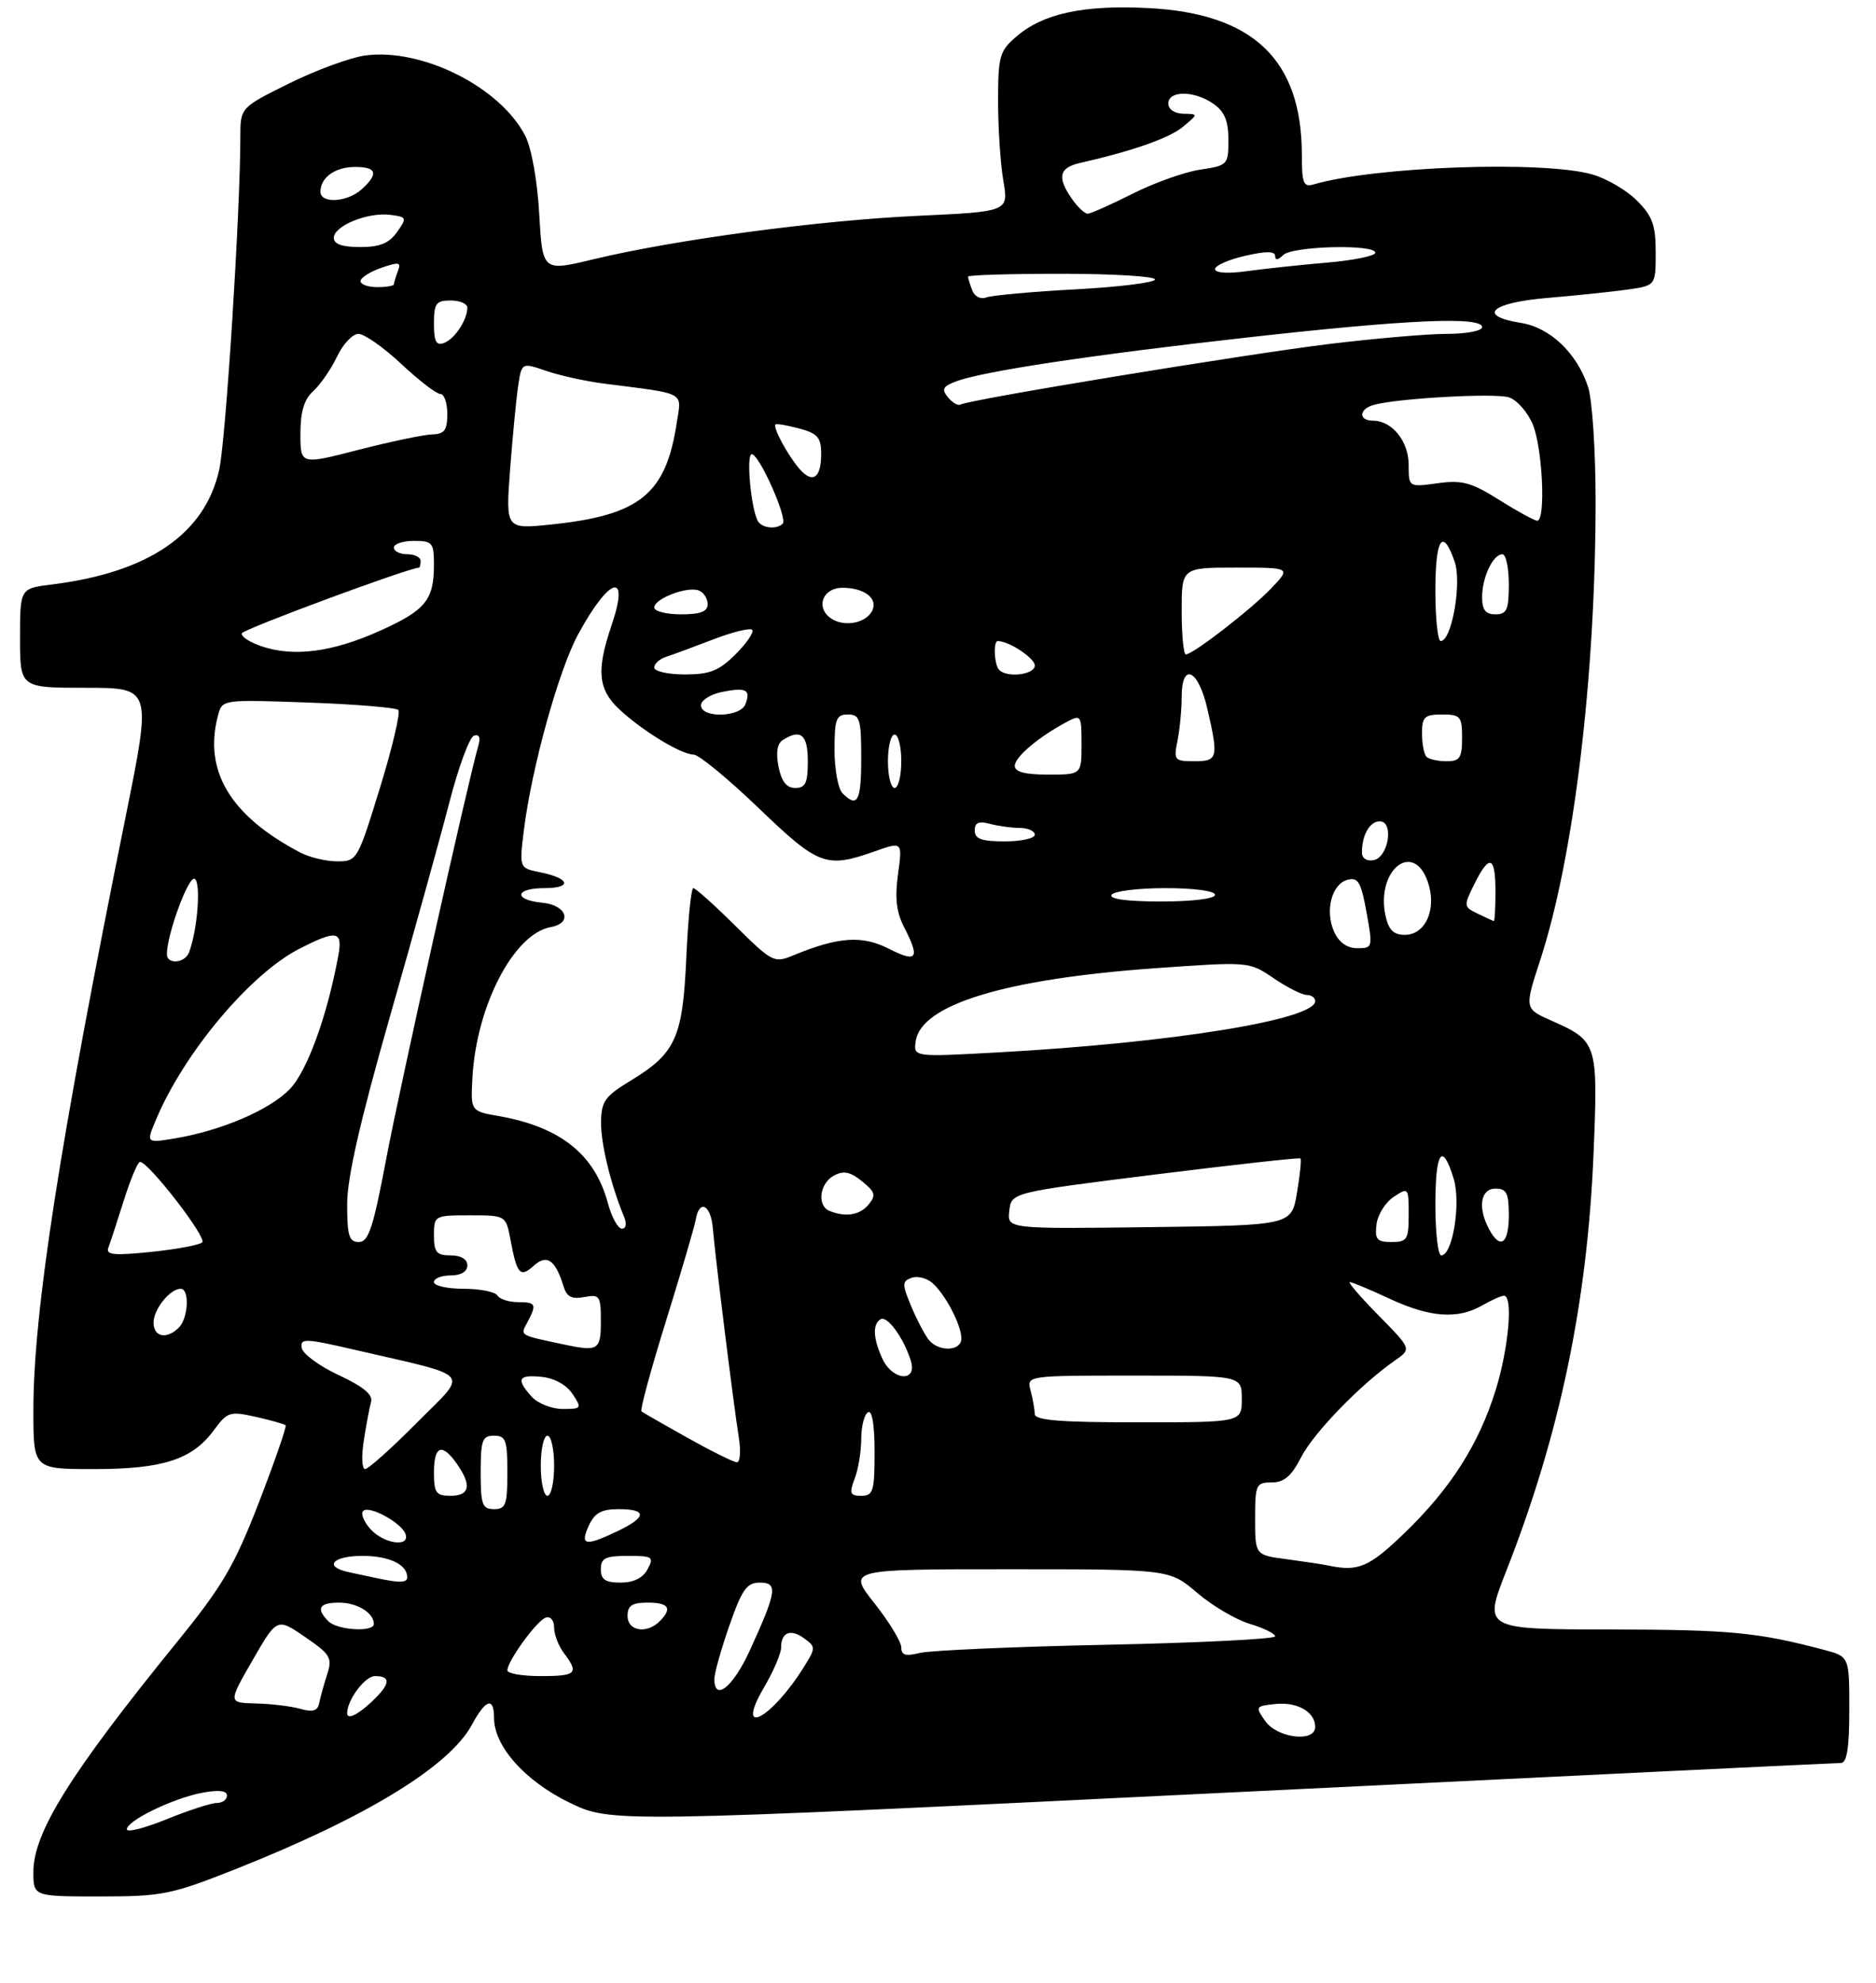 <?xml version="1.0" encoding="UTF-8" standalone="no"?>
<!DOCTYPE svg PUBLIC "-//W3C//DTD SVG 1.1//EN" "http://www.w3.org/Graphics/SVG/1.1/DTD/svg11.dtd" >
<svg xmlns="http://www.w3.org/2000/svg" xmlns:xlink="http://www.w3.org/1999/xlink" version="1.1" viewBox="0 0 281 297">
 <g >
 <path fill="currentColor"
d=" M 35.23 279.93 C 54.83 272.16 67.32 264.53 70.69 258.28 C 72.75 254.45 74.00 254.07 74.00 257.27 C 74.00 261.49 78.62 266.69 85.24 269.92 C 91.50 272.97 91.50 272.97 183.00 268.49 C 233.33 266.03 275.06 264.01 275.75 264.01 C 276.64 264.00 277.00 261.74 277.00 256.04 C 277.00 248.08 277.00 248.08 273.25 247.08 C 263.28 244.44 259.15 244.05 241.35 244.02 C 222.19 244.00 222.19 244.00 225.61 235.28 C 233.63 214.86 237.76 195.11 238.69 172.78 C 239.38 156.22 239.28 155.91 232.42 152.86 C 228.33 151.05 228.33 151.05 230.70 143.79 C 235.74 128.35 239.00 101.29 239.00 75.00 C 239.00 67.43 238.49 59.78 237.86 57.90 C 236.17 52.84 232.18 49.05 227.79 48.35 C 221.20 47.30 223.28 45.34 231.75 44.62 C 236.01 44.26 241.41 43.69 243.75 43.37 C 248.00 42.77 248.00 42.77 248.00 37.81 C 248.00 33.69 247.52 32.36 245.17 30.02 C 243.62 28.46 240.58 26.70 238.42 26.10 C 230.96 24.03 205.91 24.94 196.75 27.62 C 195.25 28.06 195.00 27.43 195.00 23.22 C 195.00 8.96 187.74 2.01 172.00 1.21 C 162.28 0.72 156.26 2.02 152.27 5.45 C 149.71 7.64 149.50 8.39 149.50 15.16 C 149.50 19.20 149.85 24.57 150.29 27.09 C 151.08 31.69 151.08 31.69 137.29 32.33 C 122.43 33.03 101.13 35.89 88.88 38.83 C 81.26 40.66 81.26 40.66 80.77 32.05 C 80.48 26.98 79.61 22.15 78.66 20.31 C 74.89 13.02 63.21 7.17 54.70 8.31 C 52.49 8.61 47.38 10.48 43.34 12.48 C 36.00 16.11 36.00 16.11 36.00 20.55 C 36.00 31.62 33.82 65.98 32.83 70.37 C 30.68 79.97 22.27 85.73 7.75 87.53 C 3.00 88.12 3.00 88.12 3.00 95.56 C 3.00 103.00 3.00 103.00 12.86 103.00 C 22.72 103.00 22.72 103.00 18.83 122.25 C 8.92 171.23 5.00 196.45 5.00 211.21 C 5.00 220.00 5.00 220.00 14.03 220.00 C 24.38 220.00 28.77 218.59 32.00 214.22 C 34.06 211.42 34.42 211.31 38.32 212.18 C 40.59 212.69 42.59 213.26 42.78 213.44 C 42.96 213.63 41.17 218.79 38.81 224.92 C 35.12 234.45 33.36 237.47 26.61 245.78 C 10.52 265.58 5.00 274.42 5.00 280.33 C 5.00 284.00 5.00 284.00 14.98 284.00 C 24.30 284.00 25.63 283.73 35.23 279.93 Z  M 19.00 273.95 C 19.00 272.65 25.93 269.29 30.30 268.47 C 32.76 268.01 34.00 268.15 34.00 268.89 C 34.00 269.50 33.32 270.00 32.48 270.00 C 31.64 270.00 28.27 271.09 24.98 272.43 C 21.69 273.77 19.00 274.45 19.00 273.95 Z  M 189.53 257.75 C 187.99 255.57 188.04 255.49 191.04 255.18 C 194.34 254.84 197.00 256.37 197.00 258.62 C 197.00 260.97 191.33 260.30 189.53 257.75 Z  M 45.00 255.91 C 43.62 255.52 40.62 255.15 38.33 255.10 C 34.16 255.00 34.16 255.00 37.83 248.63 C 41.50 242.26 41.50 242.26 45.69 245.14 C 49.51 247.76 49.81 248.27 49.00 250.76 C 48.51 252.27 47.98 254.20 47.81 255.06 C 47.58 256.21 46.85 256.43 45.00 255.91 Z  M 52.00 256.55 C 52.00 254.57 54.67 251.00 56.16 251.00 C 58.63 251.00 58.48 252.20 55.69 254.83 C 53.51 256.87 52.00 257.57 52.00 256.55 Z  M 114.46 252.66 C 115.86 250.28 117.00 247.60 117.00 246.72 C 117.00 244.42 118.43 243.86 120.48 245.37 C 122.19 246.61 122.19 246.79 120.45 249.58 C 115.51 257.51 109.94 260.37 114.46 252.66 Z  M 107.00 251.44 C 107.00 250.58 108.01 246.98 109.25 243.44 C 111.14 238.02 111.86 237.00 113.81 237.00 C 116.56 237.00 116.36 238.32 112.27 247.25 C 109.78 252.67 107.00 254.88 107.00 251.44 Z  M 76.00 250.15 C 76.00 248.74 80.41 242.69 81.75 242.24 C 82.45 242.01 83.00 242.66 83.00 243.73 C 83.00 244.77 83.66 246.49 84.47 247.56 C 86.76 250.59 86.35 251.00 81.00 251.00 C 78.25 251.00 76.00 250.62 76.00 250.15 Z  M 135.00 246.71 C 135.00 245.87 133.19 242.89 130.98 240.09 C 126.95 235.00 126.95 235.00 151.07 235.00 C 175.18 235.00 175.18 235.00 179.30 238.52 C 181.56 240.46 185.12 242.55 187.20 243.18 C 189.29 243.80 191.00 244.65 191.00 245.05 C 191.00 245.45 179.64 246.02 165.75 246.31 C 151.86 246.60 139.26 247.15 137.75 247.54 C 135.65 248.07 135.00 247.87 135.00 246.71 Z  M 49.20 242.80 C 47.29 240.89 47.79 240.00 50.80 240.00 C 53.50 240.00 56.00 241.54 56.00 243.20 C 56.00 244.46 50.53 244.13 49.20 242.80 Z  M 94.00 242.00 C 94.00 240.44 94.67 240.00 97.00 240.00 C 100.20 240.00 100.75 240.85 98.80 242.80 C 96.87 244.73 94.00 244.26 94.00 242.00 Z  M 56.50 236.35 C 55.40 236.11 53.49 235.71 52.25 235.44 C 48.41 234.62 49.78 233.00 54.30 233.00 C 58.29 233.00 61.00 234.29 61.00 236.20 C 61.00 237.03 59.91 237.07 56.50 236.35 Z  M 90.00 235.00 C 90.00 233.33 90.67 233.00 94.04 233.00 C 97.76 233.00 97.99 233.15 97.00 235.00 C 96.30 236.31 94.91 237.00 92.96 237.00 C 90.67 237.00 90.00 236.55 90.00 235.00 Z  M 199.00 234.45 C 198.18 234.27 195.36 233.85 192.75 233.50 C 188.00 232.88 188.00 232.88 188.00 227.44 C 188.00 222.32 188.14 222.00 190.48 222.00 C 192.34 222.00 193.44 221.06 194.89 218.23 C 196.74 214.59 203.84 207.27 208.97 203.72 C 211.43 202.01 211.43 202.01 206.50 197.00 C 203.79 194.25 201.85 192.00 202.19 192.00 C 202.53 192.00 205.21 193.12 208.15 194.49 C 214.18 197.30 218.33 197.60 222.00 195.50 C 223.38 194.71 224.84 194.05 225.25 194.04 C 226.67 193.97 226.00 201.80 224.04 208.14 C 221.52 216.29 217.25 222.97 210.28 229.67 C 205.05 234.70 203.41 235.39 199.00 234.45 Z  M 55.49 228.99 C 54.50 227.89 54.00 226.66 54.40 226.27 C 55.29 225.38 60.19 228.06 60.75 229.75 C 61.42 231.76 57.49 231.20 55.49 228.99 Z  M 88.18 228.50 C 89.07 226.56 90.07 226.00 92.66 226.00 C 96.97 226.00 96.90 227.20 92.47 229.31 C 87.65 231.61 86.84 231.45 88.18 228.50 Z  M 72.00 220.50 C 72.00 215.67 72.24 215.00 74.00 215.00 C 75.76 215.00 76.00 215.67 76.00 220.50 C 76.00 225.33 75.76 226.00 74.00 226.00 C 72.24 226.00 72.00 225.33 72.00 220.50 Z  M 65.00 220.50 C 65.00 216.48 66.21 216.03 68.44 219.22 C 70.68 222.42 70.37 224.00 67.50 224.00 C 65.31 224.00 65.00 223.57 65.00 220.50 Z  M 81.00 219.50 C 81.00 217.03 81.45 215.00 82.00 215.00 C 82.55 215.00 83.00 217.03 83.00 219.50 C 83.00 221.97 82.55 224.00 82.00 224.00 C 81.45 224.00 81.00 221.97 81.00 219.50 Z  M 128.02 221.43 C 128.56 220.02 129.00 217.35 129.00 215.49 C 129.00 213.64 129.45 211.84 130.00 211.50 C 130.63 211.11 131.00 213.32 131.00 217.44 C 131.00 223.31 130.79 224.00 129.02 224.00 C 127.32 224.00 127.18 223.65 128.02 221.43 Z  M 54.49 215.75 C 54.85 213.41 55.34 210.80 55.58 209.94 C 55.88 208.86 54.42 207.65 50.76 205.94 C 47.87 204.60 45.36 202.76 45.20 201.87 C 44.93 200.38 45.66 200.41 53.20 202.15 C 71.16 206.32 70.23 205.21 62.42 213.08 C 58.64 216.89 55.16 220.00 54.69 220.00 C 54.21 220.00 54.12 218.09 54.49 215.75 Z  M 103.00 215.33 C 99.42 213.33 96.31 211.54 96.08 211.35 C 95.85 211.15 97.51 205.03 99.78 197.75 C 102.04 190.46 104.03 183.69 104.20 182.70 C 104.73 179.50 106.49 180.39 106.78 184.00 C 107.12 188.15 109.82 209.89 110.66 215.25 C 110.99 217.31 110.86 218.99 110.38 218.98 C 109.90 218.98 106.58 217.33 103.00 215.33 Z  M 154.99 211.75 C 154.98 211.06 154.70 209.49 154.37 208.25 C 153.77 206.00 153.77 206.00 169.88 206.00 C 186.00 206.00 186.00 206.00 186.00 209.50 C 186.00 213.00 186.00 213.00 170.50 213.00 C 158.77 213.00 155.00 212.70 154.99 211.75 Z  M 79.65 209.17 C 77.26 206.52 77.60 205.83 81.14 206.19 C 83.04 206.38 84.86 207.39 85.76 208.75 C 87.19 210.91 87.13 211.00 84.28 211.00 C 82.65 211.00 80.57 210.18 79.65 209.17 Z  M 132.16 203.45 C 130.77 200.41 130.68 198.32 131.89 197.57 C 132.88 196.95 135.33 200.29 136.42 203.75 C 137.47 207.05 133.68 206.79 132.16 203.45 Z  M 84.50 201.35 C 77.69 199.90 77.91 200.04 78.98 198.04 C 80.44 195.31 80.29 195.00 77.56 195.00 C 76.22 195.00 74.84 194.55 74.50 194.00 C 74.16 193.45 71.88 193.00 69.44 193.00 C 67.00 193.00 65.00 192.55 65.00 192.00 C 65.00 191.45 66.12 191.00 67.50 191.00 C 69.06 191.00 70.00 190.43 70.00 189.50 C 70.00 188.57 69.06 188.00 67.50 188.00 C 65.39 188.00 65.00 187.53 65.00 185.00 C 65.00 182.04 65.07 182.00 70.39 182.00 C 75.78 182.00 75.78 182.00 76.48 185.74 C 77.44 190.86 77.92 191.38 79.96 189.54 C 81.91 187.77 83.19 188.66 84.40 192.61 C 84.89 194.21 85.64 194.60 87.52 194.24 C 89.83 193.80 90.00 194.04 90.00 197.88 C 90.00 202.18 89.61 202.43 84.50 201.35 Z  M 139.14 200.67 C 138.54 199.94 137.35 197.68 136.50 195.65 C 135.11 192.33 135.11 191.90 136.49 191.37 C 137.33 191.04 138.72 191.36 139.58 192.07 C 141.51 193.67 144.00 198.39 144.00 200.45 C 144.00 202.35 140.66 202.50 139.14 200.67 Z  M 23.00 198.07 C 23.00 196.06 25.46 193.00 27.07 193.00 C 28.42 193.00 28.21 197.39 26.80 198.80 C 24.98 200.62 23.00 200.24 23.00 198.07 Z  M 16.23 186.84 C 16.51 186.11 17.56 182.91 18.55 179.75 C 19.55 176.59 20.64 174.00 20.97 174.00 C 22.25 174.00 31.04 185.36 30.29 186.05 C 29.86 186.45 26.40 187.09 22.61 187.48 C 17.04 188.05 15.81 187.93 16.23 186.84 Z  M 215.00 180.50 C 215.00 172.42 216.02 170.91 217.73 176.48 C 218.86 180.14 217.59 188.00 215.88 188.00 C 215.40 188.00 215.00 184.62 215.00 180.50 Z  M 52.00 180.33 C 52.00 176.35 53.93 167.91 58.45 152.08 C 62.00 139.66 66.00 125.24 67.34 120.04 C 68.69 114.83 70.33 110.39 71.00 110.17 C 71.77 109.91 72.01 110.44 71.66 111.63 C 70.12 116.90 59.81 163.12 57.81 173.75 C 55.90 183.86 55.20 186.00 53.75 186.00 C 52.29 186.00 52.00 185.06 52.00 180.33 Z  M 206.18 183.36 C 206.36 181.91 207.51 180.06 208.75 179.24 C 210.96 177.78 211.00 177.83 211.00 181.88 C 211.00 185.64 210.77 186.00 208.43 186.00 C 206.25 186.00 205.91 185.61 206.18 183.36 Z  M 223.04 184.07 C 221.31 180.84 221.76 178.00 224.00 178.00 C 225.67 178.00 226.00 178.67 226.00 182.00 C 226.00 186.30 224.71 187.19 223.04 184.07 Z  M 91.04 180.13 C 89.08 172.87 83.93 168.76 74.73 167.14 C 70.50 166.40 70.50 166.40 70.76 161.45 C 71.33 150.67 76.95 139.83 82.50 138.83 C 85.81 138.24 84.89 135.54 81.25 135.19 C 76.85 134.76 77.10 133.00 81.56 133.00 C 85.77 133.00 85.37 131.52 80.91 130.63 C 77.77 130.00 77.77 130.00 78.48 124.25 C 79.65 114.91 83.69 100.34 86.61 94.97 C 91.32 86.31 94.38 85.49 91.61 93.62 C 89.31 100.39 89.56 103.21 92.75 106.21 C 96.16 109.41 102.03 112.99 103.89 113.00 C 104.66 113.00 109.04 116.60 113.62 121.00 C 122.63 129.65 123.74 130.06 130.97 127.51 C 135.18 126.02 135.18 126.02 134.51 130.91 C 134.02 134.47 134.27 136.62 135.42 138.85 C 137.85 143.54 137.37 144.23 133.17 142.09 C 129.15 140.04 125.57 140.28 118.85 143.06 C 115.96 144.26 115.68 144.12 110.15 138.65 C 107.01 135.54 104.18 133.00 103.85 133.00 C 103.53 133.00 103.05 137.69 102.80 143.42 C 102.26 155.42 101.22 157.73 94.45 161.84 C 90.59 164.18 90.06 164.93 90.03 168.09 C 90.00 171.32 91.51 177.50 93.49 182.25 C 93.91 183.28 93.77 184.00 93.15 184.00 C 92.56 184.00 91.61 182.26 91.04 180.13 Z  M 151.18 181.31 C 151.50 178.58 151.50 178.58 173.00 175.89 C 184.82 174.42 194.63 173.33 194.79 173.48 C 194.96 173.63 194.72 175.95 194.27 178.63 C 193.45 183.50 193.45 183.50 172.16 183.77 C 150.86 184.04 150.86 184.04 151.18 181.31 Z  M 124.25 181.34 C 122.34 180.57 122.76 177.20 124.91 176.05 C 126.36 175.27 127.36 175.47 129.12 176.90 C 131.10 178.50 131.24 179.00 130.10 180.39 C 128.77 181.98 126.68 182.32 124.25 181.34 Z  M 23.36 167.69 C 27.54 157.69 37.49 145.83 44.86 142.07 C 50.51 139.19 51.38 139.37 50.65 143.25 C 48.97 152.26 46.01 160.38 43.42 163.08 C 40.43 166.20 33.18 169.31 26.20 170.48 C 21.89 171.19 21.89 171.19 23.36 167.69 Z  M 137.16 155.93 C 137.94 150.45 150.55 146.60 172.97 145.00 C 187.10 143.99 187.10 143.99 190.78 146.50 C 192.81 147.87 195.03 149.00 195.73 149.00 C 196.43 149.00 197.00 149.41 197.00 149.92 C 197.00 152.69 175.65 156.15 149.66 157.59 C 136.82 158.30 136.82 158.30 137.16 155.93 Z  M 25.00 142.90 C 25.00 139.90 28.27 131.05 29.17 131.61 C 30.13 132.20 29.58 139.34 28.31 142.63 C 27.69 144.26 25.00 144.48 25.00 142.90 Z  M 199.85 139.57 C 198.42 136.44 199.46 132.37 201.85 131.75 C 203.42 131.34 203.87 132.10 204.69 136.63 C 205.64 141.88 205.61 142.00 203.31 142.00 C 201.79 142.00 200.57 141.14 199.85 139.57 Z  M 207.54 137.17 C 206.04 130.36 211.68 125.78 213.86 132.04 C 215.27 136.06 213.56 140.00 210.42 140.00 C 208.75 140.00 208.00 139.26 207.54 137.17 Z  M 221.33 136.82 C 219.22 135.80 219.21 135.67 220.83 132.41 C 223.10 127.84 224.00 128.15 224.00 133.50 C 224.00 135.97 223.89 137.97 223.75 137.93 C 223.61 137.90 222.52 137.39 221.33 136.82 Z  M 166.50 134.00 C 166.84 133.45 170.47 133.00 174.56 133.00 C 178.85 133.00 182.00 133.42 182.00 134.00 C 182.00 134.58 178.65 135.00 173.94 135.00 C 168.82 135.00 166.11 134.64 166.50 134.00 Z  M 45.00 127.68 C 34.51 122.20 30.44 115.43 32.66 107.12 C 33.30 104.75 33.30 104.75 46.15 105.21 C 53.22 105.46 59.30 105.97 59.66 106.32 C 60.01 106.68 58.78 111.93 56.91 117.99 C 53.58 128.82 53.47 129.00 50.51 128.99 C 48.85 128.99 46.38 128.40 45.00 127.68 Z  M 204.00 127.66 C 204.00 125.04 205.17 123.00 206.67 123.00 C 208.83 123.00 207.98 128.39 205.75 128.81 C 204.72 129.01 204.00 128.54 204.00 127.66 Z  M 146.00 124.38 C 146.00 123.19 146.60 122.93 148.25 123.37 C 149.49 123.70 151.51 123.98 152.75 123.99 C 153.99 123.99 155.00 124.45 155.00 125.00 C 155.00 125.55 152.97 126.00 150.50 126.00 C 147.02 126.00 146.00 125.63 146.00 124.38 Z  M 126.20 118.80 C 125.54 118.14 125.00 115.22 125.00 112.30 C 125.00 107.67 125.25 107.00 127.00 107.00 C 128.79 107.00 129.00 107.67 129.00 113.50 C 129.00 120.00 128.45 121.05 126.20 118.80 Z  M 116.61 114.82 C 116.20 112.73 116.41 111.36 117.24 110.83 C 119.94 109.11 121.00 110.00 121.00 114.00 C 121.00 117.24 120.65 118.00 119.12 118.00 C 117.82 118.00 117.06 117.04 116.61 114.82 Z  M 133.00 114.00 C 133.00 111.80 133.45 110.00 134.00 110.00 C 134.55 110.00 135.00 111.80 135.00 114.00 C 135.00 116.20 134.55 118.00 134.00 118.00 C 133.45 118.00 133.00 116.20 133.00 114.00 Z  M 152.00 114.69 C 152.00 113.37 155.56 110.36 159.75 108.13 C 161.93 106.97 162.00 107.07 162.00 111.46 C 162.00 116.00 162.00 116.00 157.00 116.00 C 153.54 116.00 152.00 115.60 152.00 114.69 Z  M 176.38 110.88 C 176.72 109.16 177.00 106.23 177.00 104.38 C 177.00 99.10 179.47 100.20 180.83 106.08 C 182.55 113.52 182.43 114.00 178.88 114.00 C 175.91 114.00 175.78 113.84 176.38 110.88 Z  M 213.67 113.33 C 213.30 112.97 213.00 111.39 213.00 109.83 C 213.00 107.35 213.37 107.00 216.00 107.00 C 218.76 107.00 219.00 107.28 219.00 110.50 C 219.00 113.50 218.67 114.00 216.67 114.00 C 215.38 114.00 214.03 113.70 213.67 113.33 Z  M 105.00 105.62 C 105.00 104.87 106.42 103.97 108.16 103.62 C 111.77 102.90 112.49 103.28 111.65 105.46 C 110.90 107.43 105.00 107.58 105.00 105.62 Z  M 98.00 99.97 C 98.00 99.40 98.79 98.68 99.75 98.37 C 100.71 98.06 103.88 96.89 106.79 95.77 C 109.69 94.65 112.34 94.00 112.66 94.32 C 112.98 94.65 111.87 96.28 110.20 97.96 C 107.69 100.46 106.34 101.00 102.58 101.00 C 100.06 101.00 98.00 100.54 98.00 99.97 Z  M 149.67 100.33 C 148.92 99.59 148.75 96.00 149.45 96.00 C 151.12 96.00 155.00 98.56 155.00 99.66 C 155.00 101.03 150.88 101.55 149.67 100.33 Z  M 39.22 96.80 C 37.41 96.19 36.06 95.31 36.22 94.84 C 36.43 94.22 61.10 85.08 62.75 85.01 C 62.89 85.00 63.00 84.55 63.00 84.00 C 63.00 83.45 62.10 83.00 61.00 83.00 C 59.90 83.00 59.00 82.55 59.00 82.00 C 59.00 81.45 60.35 81.00 62.00 81.00 C 64.77 81.00 65.00 81.27 65.00 84.57 C 65.00 89.86 63.74 91.40 56.85 94.49 C 49.78 97.66 44.02 98.41 39.22 96.80 Z  M 177.00 91.50 C 177.00 85.00 177.00 85.00 185.19 85.00 C 193.37 85.00 193.37 85.00 190.44 88.08 C 187.40 91.27 178.70 98.00 177.62 98.00 C 177.28 98.00 177.00 95.08 177.00 91.50 Z  M 215.00 88.50 C 215.00 80.60 216.08 78.94 217.88 84.08 C 218.99 87.27 217.46 96.00 215.79 96.00 C 215.36 96.00 215.00 92.62 215.00 88.50 Z  M 124.38 92.54 C 122.12 90.88 123.28 88.00 126.22 88.02 C 129.36 88.04 131.40 89.51 130.73 91.26 C 129.94 93.31 126.42 94.03 124.38 92.54 Z  M 98.00 90.98 C 98.00 89.65 102.94 87.76 104.67 88.43 C 105.40 88.71 106.00 89.63 106.00 90.47 C 106.00 91.59 104.93 92.00 102.00 92.00 C 99.80 92.00 98.00 91.54 98.00 90.98 Z  M 222.00 89.43 C 222.00 86.46 223.63 83.00 225.04 83.00 C 225.57 83.00 226.00 85.03 226.00 87.50 C 226.00 91.33 225.70 92.00 224.00 92.00 C 222.52 92.00 222.00 91.33 222.00 89.43 Z  M 76.40 70.38 C 76.77 65.50 77.31 59.88 77.60 57.89 C 78.13 54.28 78.13 54.28 81.81 55.54 C 83.84 56.24 87.75 57.10 90.50 57.45 C 102.93 59.04 102.09 58.58 101.37 63.30 C 99.75 74.00 95.86 77.16 82.62 78.54 C 75.74 79.26 75.74 79.26 76.40 70.38 Z  M 113.55 78.08 C 112.50 76.38 111.72 68.00 112.61 68.02 C 113.74 68.05 118.01 77.66 117.24 78.43 C 116.36 79.31 114.18 79.11 113.55 78.08 Z  M 224.57 74.87 C 220.37 72.23 219.01 71.86 215.32 72.37 C 211.00 72.96 211.00 72.96 211.00 69.64 C 211.00 66.09 208.52 63.00 205.67 63.00 C 203.46 63.00 203.52 61.27 205.75 60.64 C 209.25 59.65 223.88 58.83 226.00 59.50 C 227.20 59.88 228.82 61.71 229.59 63.56 C 231.06 67.08 231.56 78.01 230.25 77.98 C 229.84 77.97 227.28 76.57 224.57 74.87 Z  M 119.76 70.23 C 117.99 68.19 115.70 63.94 116.17 63.56 C 116.35 63.42 117.96 63.70 119.75 64.18 C 122.47 64.91 123.00 65.53 123.00 67.97 C 123.00 71.60 121.73 72.48 119.76 70.23 Z  M 45.00 64.96 C 45.00 61.64 45.55 59.81 46.93 58.56 C 47.99 57.60 49.59 55.28 50.48 53.41 C 51.37 51.53 52.81 50.00 53.69 50.00 C 54.57 50.00 57.46 52.02 60.10 54.50 C 62.75 56.98 65.38 59.00 65.96 59.00 C 66.53 59.00 67.00 60.35 67.00 62.00 C 67.00 64.43 66.57 65.01 64.75 65.05 C 63.51 65.08 58.56 66.12 53.75 67.35 C 45.00 69.61 45.00 69.61 45.00 64.96 Z  M 142.00 59.51 C 141.00 58.30 141.21 57.87 143.17 57.13 C 147.16 55.61 163.34 53.17 187.00 50.52 C 210.90 47.84 222.00 47.36 222.00 49.00 C 222.00 49.55 219.62 50.00 216.72 50.00 C 213.82 50.00 205.83 50.69 198.97 51.53 C 186.33 53.08 145.03 59.86 143.86 60.59 C 143.51 60.80 142.68 60.32 142.00 59.51 Z  M 65.00 48.47 C 65.00 45.44 65.31 45.00 67.50 45.00 C 68.88 45.00 70.00 45.48 70.00 46.07 C 70.00 47.89 68.13 50.74 66.53 51.35 C 65.34 51.81 65.00 51.17 65.00 48.47 Z  M 145.63 43.48 C 145.28 42.57 145.00 41.65 145.00 41.42 C 145.00 41.19 151.30 41.00 159.00 41.00 C 166.70 41.00 173.00 41.38 173.00 41.85 C 173.00 42.31 167.65 42.98 161.12 43.33 C 154.59 43.68 148.57 44.23 147.75 44.54 C 146.89 44.87 145.99 44.42 145.63 43.48 Z  M 54.00 42.10 C 54.00 41.60 55.40 40.71 57.10 40.11 C 59.77 39.19 60.12 39.25 59.60 40.60 C 59.27 41.46 59.00 42.35 59.00 42.58 C 59.00 42.81 57.88 43.00 56.50 43.00 C 55.12 43.00 54.00 42.59 54.00 42.10 Z  M 182.00 40.30 C 182.00 39.77 184.03 38.87 186.50 38.31 C 189.65 37.59 191.00 37.60 191.00 38.34 C 191.00 39.01 191.44 38.96 192.20 38.20 C 193.56 36.84 206.00 36.53 206.00 37.85 C 206.00 38.32 202.74 38.99 198.75 39.33 C 194.76 39.67 189.36 40.25 186.75 40.61 C 183.90 41.01 182.00 40.88 182.00 40.30 Z  M 50.00 35.62 C 50.00 33.83 55.06 31.76 58.42 32.17 C 60.95 32.49 60.99 32.59 59.47 34.75 C 58.29 36.43 56.90 37.00 53.94 37.00 C 51.26 37.00 50.00 36.56 50.00 35.62 Z  M 160.56 29.78 C 158.31 26.57 158.63 25.12 161.75 24.41 C 169.74 22.59 175.17 20.68 177.21 18.97 C 179.50 17.07 179.50 17.07 177.25 17.03 C 175.93 17.01 175.00 16.38 175.00 15.50 C 175.00 13.52 178.92 13.55 181.78 15.56 C 183.42 16.70 184.00 18.12 184.00 20.94 C 184.00 24.68 183.90 24.79 179.75 25.41 C 177.41 25.76 172.85 27.39 169.61 29.03 C 166.37 30.66 163.36 32.00 162.92 32.00 C 162.47 32.00 161.41 31.00 160.56 29.78 Z  M 48.00 28.70 C 48.00 26.57 50.21 25.00 53.20 25.00 C 56.45 25.00 56.74 26.02 54.17 28.35 C 52.00 30.31 48.00 30.54 48.00 28.70 Z "/>
</g>
</svg>